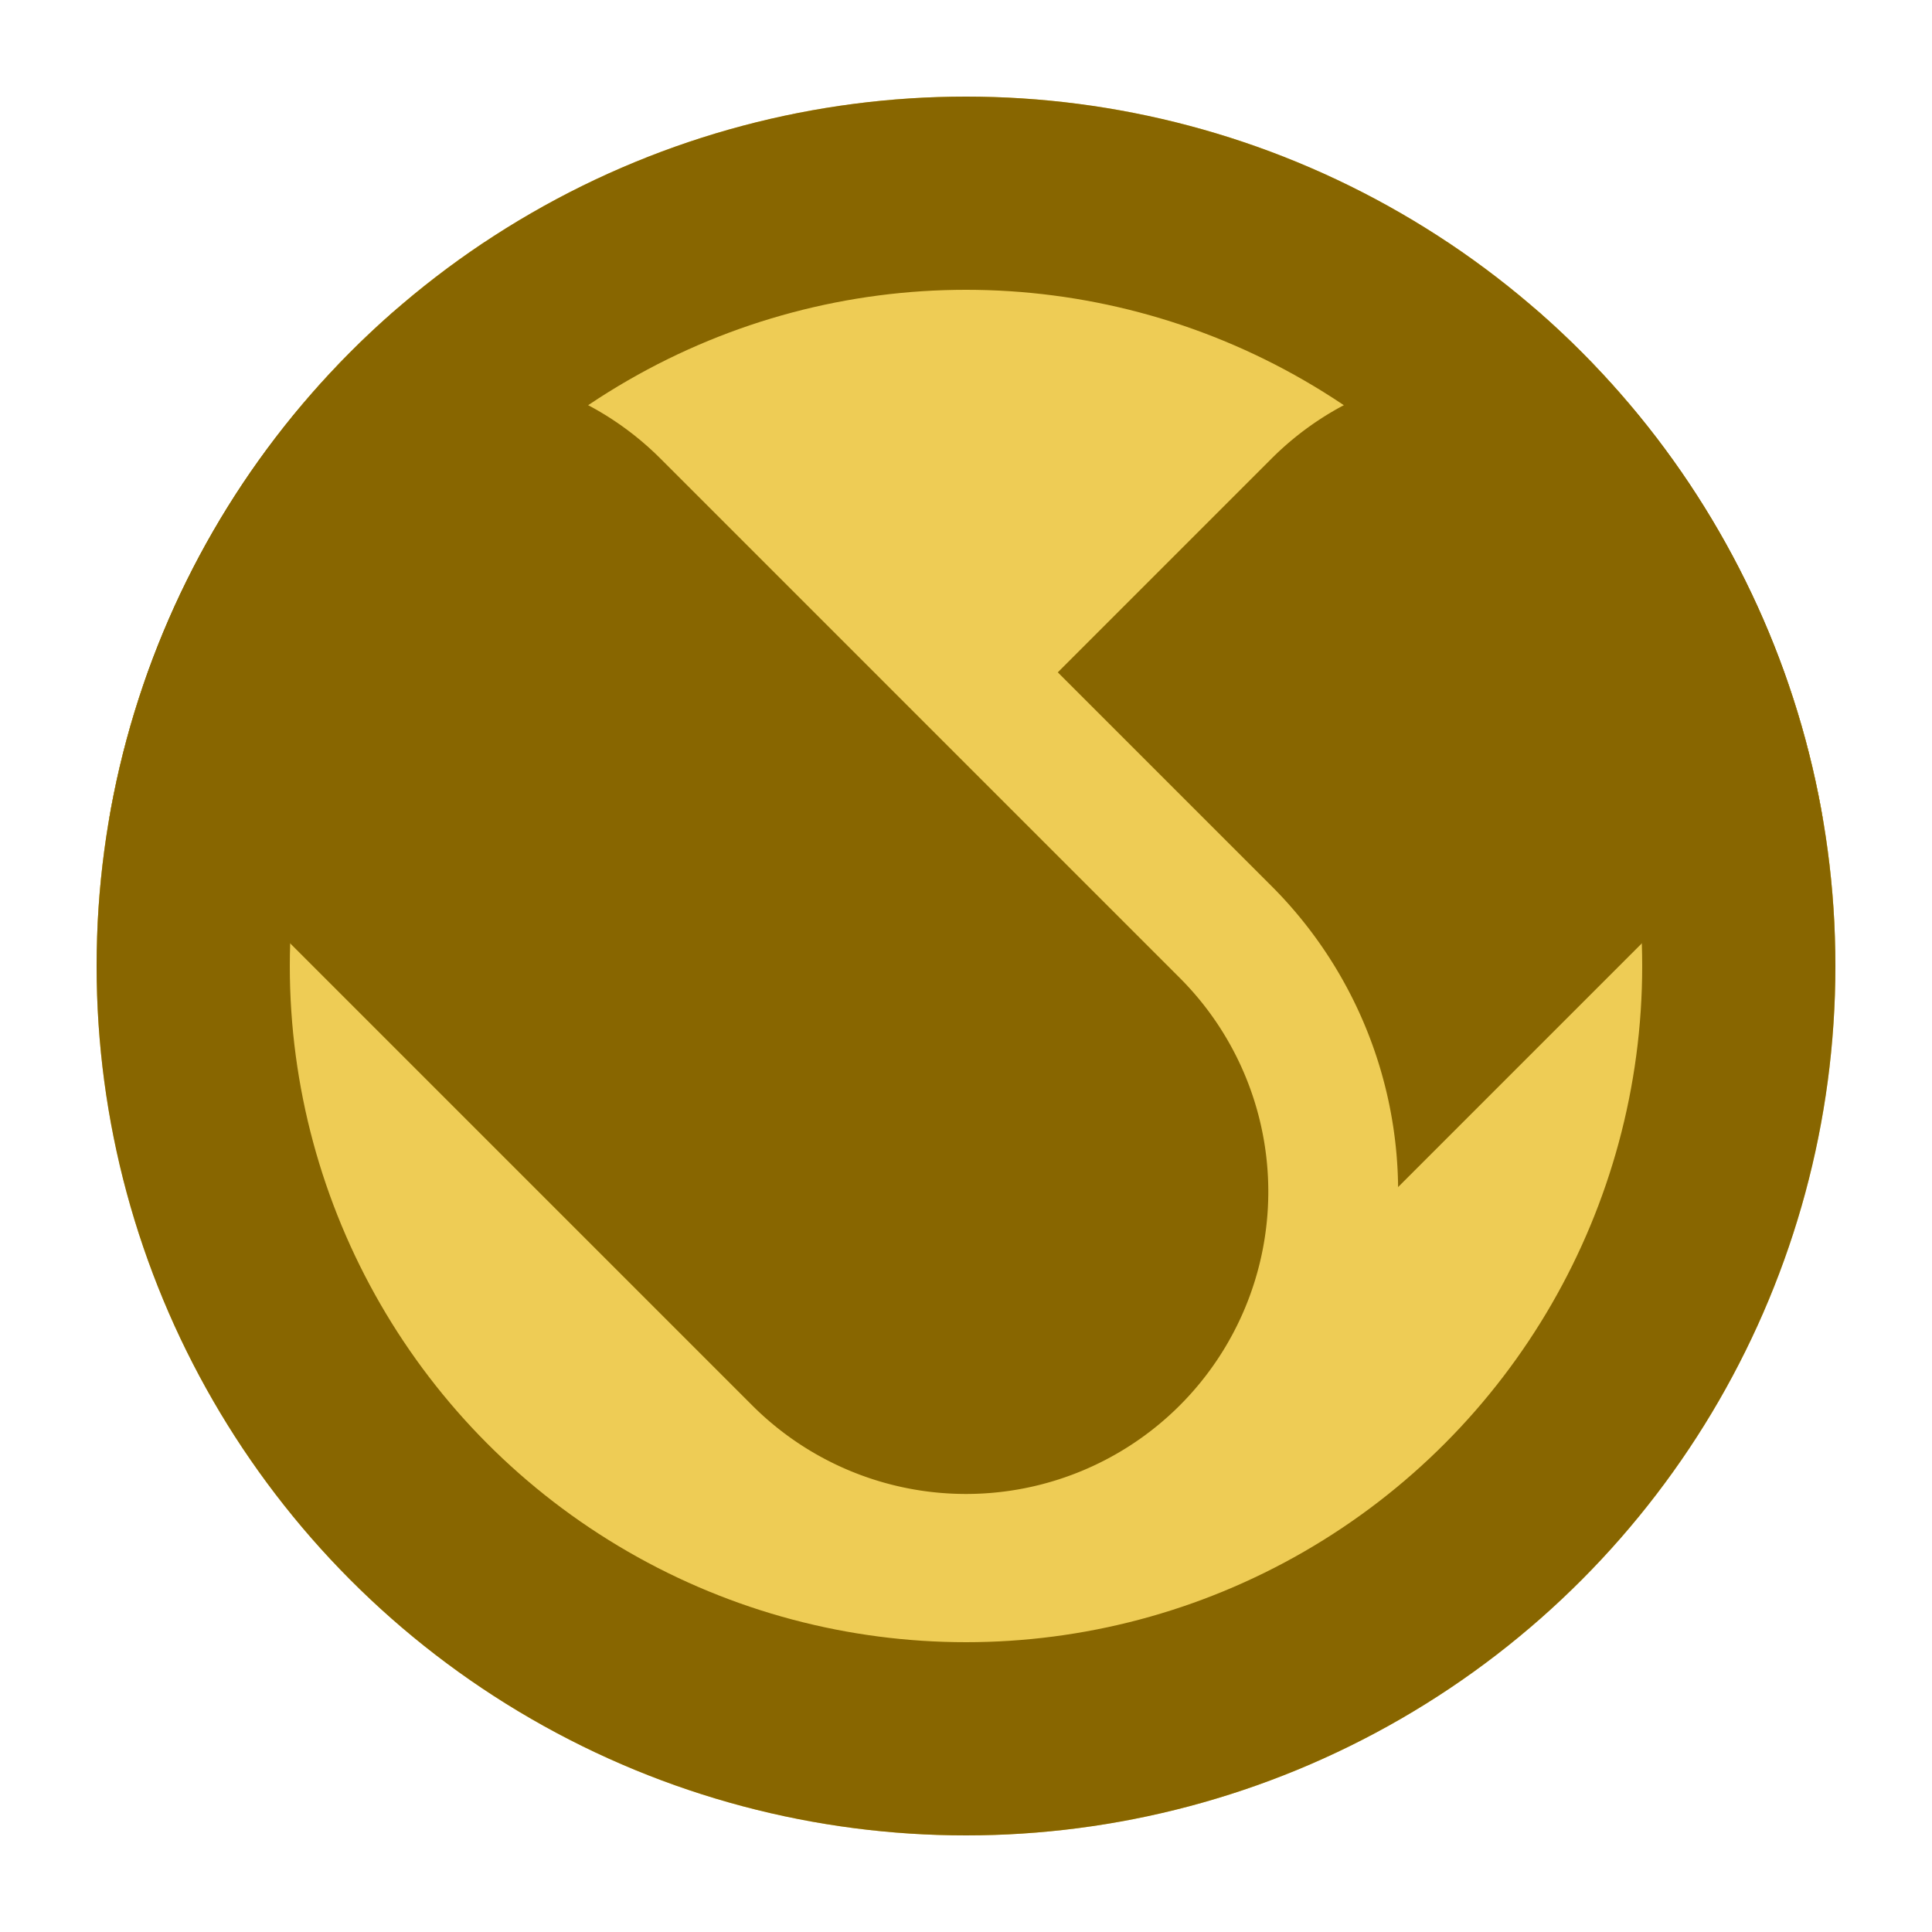 <?xml version="1.0"?>
<!DOCTYPE svg PUBLIC "-//W3C//DTD SVG 1.1//EN"
	"http://www.w3.org/Graphics/SVG/1.1/DTD/svg11.dtd">
<svg xmlns="http://www.w3.org/2000/svg" version="1.1"
	xmlns:xlink="http://www.w3.org/1999/xlink" 
	viewBox="0 0 100 100" >

<defs>

<clipPath id="appclip">
<circle cx="50" cy="50" r="45" />
</clipPath>

<g id="capsule" >
<path
	transform="translate(0,-0.1)"
	d="M 0.20 -0.20
	L -0.20 -0.60
	A 0.20 0.20  0 0 0  -0.60 -0.20
	L -0.20 0.20
	A 0.20 0.20  0 0 0  0.20 -0.20
	z" />
</g>
</defs>

<g clip-path="url(#appclip)" >

<circle cx="50" cy="50" r="45" 
	fill="#EC5" />

<g transform="translate(-50,-50) scale(0.8) translate(75,70)" >
<use xlink:href="#capsule"
	transform="translate(50,78) scale(-84,84)"
	fill="#860" stroke="#EC5" stroke-width="0.1" />
<use xlink:href="#capsule"
	transform="translate(50,78) scale(84,84)"
	fill="#860" stroke="#EC5" stroke-width="0.1" />
</g>

<circle cx="50" cy="50" r="45" 
	fill="none" stroke="#860" stroke-width="20" />

</g>

</svg>
